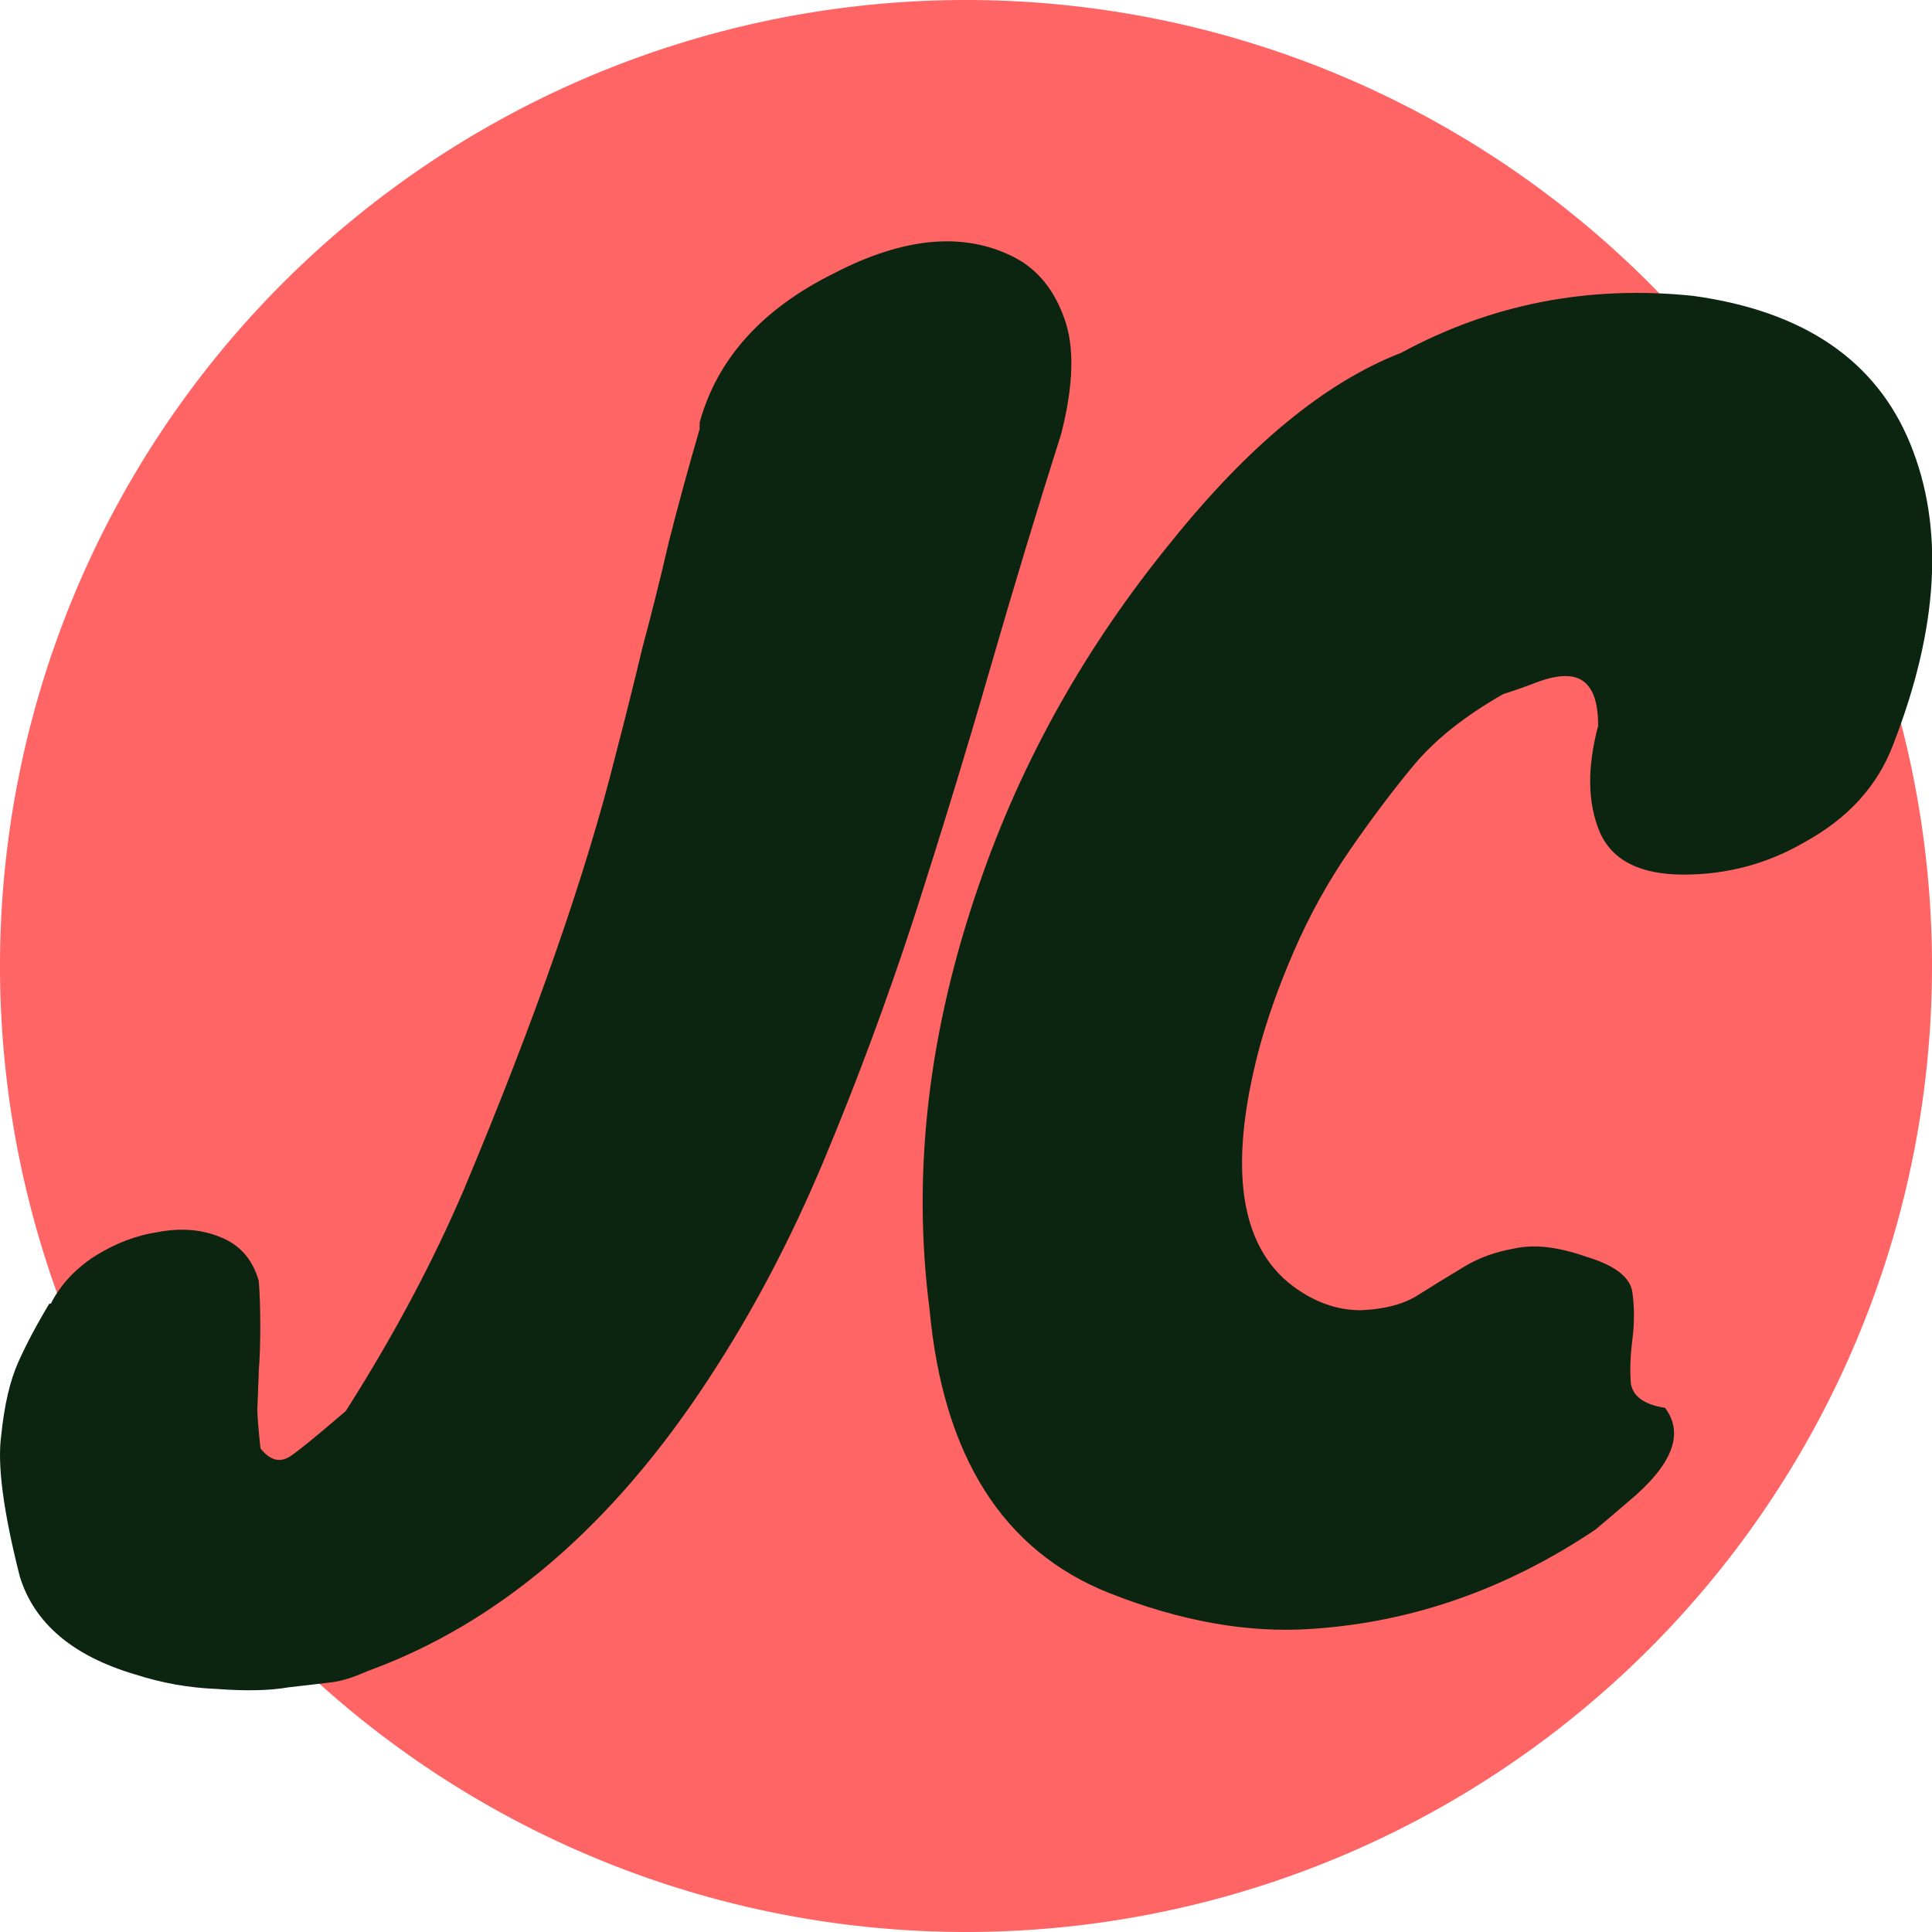 <?xml version="1.0" encoding="UTF-8" standalone="no"?>
<svg
   xmlns:dc="http://purl.org/dc/elements/1.1/"
   xmlns:cc="http://creativecommons.org/ns#"
   xmlns:rdf="http://www.w3.org/1999/02/22-rdf-syntax-ns#"
   xmlns:svg="http://www.w3.org/2000/svg"
   xmlns="http://www.w3.org/2000/svg"
   xmlns:sodipodi="http://sodipodi.sourceforge.net/DTD/sodipodi-0.dtd"
   xmlns:inkscape="http://www.inkscape.org/namespaces/inkscape"
   inkscape:version="1.0.1 (3bc2e813f5, 2020-09-07)"
   id="svg8"
   version="1.1"
   viewBox="0 0 33.867 33.867"
   height="128"
   width="128"
   sodipodi:docname="favicon.svg">
  <defs
     id="defs2" />
  <sodipodi:namedview
     inkscape:snap-page="true"
     inkscape:snap-text-baseline="true"
     inkscape:snap-bbox-midpoints="true"
     inkscape:snap-bbox-edge-midpoints="true"
     inkscape:bbox-nodes="true"
     inkscape:bbox-paths="true"
     inkscape:snap-bbox="true"
     inkscape:object-paths="true"
     inkscape:snap-intersection-paths="true"
     inkscape:snap-smooth-nodes="true"
     inkscape:snap-midpoints="true"
     inkscape:snap-center="true"
     inkscape:snap-object-midpoints="true"
     inkscape:window-maximized="1"
     inkscape:window-y="-8"
     inkscape:window-x="1912"
     inkscape:window-height="1377"
     inkscape:window-width="2560"
     gridtolerance="10"
     inkscape:snap-tangential="true"
     inkscape:snap-perpendicular="true"
     guidetolerance="20"
     inkscape:snap-path-mask="true"
     inkscape:snap-path-clip="true"
     objecttolerance="20"
     inkscape:showpageshadow="true"
     borderlayer="true"
     inkscape:pagecheckerboard="true"
     width="1080px"
     units="px"
     showgrid="false"
     inkscape:document-rotation="0"
     inkscape:current-layer="layer1"
     inkscape:document-units="px"
     inkscape:cy="60.987465"
     inkscape:cx="122.81029"
     inkscape:zoom="4.7704502"
     inkscape:pageshadow="2"
     inkscape:pageopacity="0.0"
     borderopacity="1.0"
     bordercolor="#666666"
     pagecolor="#ffffff"
     id="base" />
  <g
     id="layer1"
     inkscape:groupmode="layer"
     inkscape:label="favicon">
    <path
       id="path5842"
       style="fill:#ff6565;fill-opacity:1;fill-rule:evenodd;stroke-width:0.265"
       d="M 33.867,16.933 A 16.933,16.933 0 0 1 16.933,33.867 16.933,16.933 0 0 1 0,16.933 16.933,16.933 0 0 1 16.933,0 16.933,16.933 0 0 1 33.867,16.933 Z" />
    <g
       aria-label="JC"
       transform="matrix(1.071,0,0,1.122,-1.631,-1.631)"
       id="text1470"
       style="font-size:25.4px;line-height:1.25;font-family:Lemonada;-inkscape-font-specification:Lemonada;letter-spacing:0px;word-spacing:0px;display:inline;fill:#0c2511;fill-opacity:1;stroke:#0c2511;stroke-width:0;stroke-linecap:butt;stroke-linejoin:round;stroke-miterlimit:4;stroke-dasharray:none;stroke-dashoffset:0;stroke-opacity:1;paint-order:normal">
      <path
         d="m 5.76,22.862 -0.025,0.61 q 0,0.152 0.051,0.61 0.229,0.279 0.483,0.127 0.203,-0.127 0.914,-0.711 1.168,-1.753 1.93,-3.454 1.753,-3.988 2.489,-6.807 0.229,-0.838 0.432,-1.651 0.229,-0.813 0.432,-1.651 0.229,-0.864 0.508,-1.778 v -0.102 q 0.432,-1.499 2.21,-2.337 1.702,-0.838 2.921,-0.254 0.584,0.279 0.838,0.965 0.254,0.66 -0.051,1.803 -0.584,1.753 -1.168,3.683 -0.584,1.93 -1.245,3.886 -0.66,1.93 -1.473,3.785 -0.813,1.854 -1.88,3.404 -2.362,3.454 -5.588,4.572 -0.356,0.152 -0.61,0.178 -0.229,0.025 -0.686,0.076 -0.457,0.076 -1.168,0.025 -0.686,-0.025 -1.346,-0.229 -1.524,-0.432 -1.88,-1.524 -0.406,-1.524 -0.305,-2.21 0.076,-0.711 0.279,-1.143 0.203,-0.432 0.508,-0.914 h 0.025 q 0.229,-0.432 0.711,-0.737 0.508,-0.305 1.041,-0.381 0.559,-0.102 1.016,0.076 0.483,0.178 0.635,0.686 0.025,0.279 0.025,0.711 0,0.432 -0.025,0.686 z"
         style="font-style:normal;font-variant:normal;font-weight:normal;font-stretch:normal;font-size:25.4px;font-family:Knewave;-inkscape-font-specification:Knewave;fill:#0c2511;fill-opacity:1;stroke:#0c2511;stroke-width:0;stroke-linecap:butt;stroke-linejoin:round;stroke-miterlimit:4;stroke-dasharray:none;stroke-dashoffset:0;stroke-opacity:1;paint-order:normal"
         id="path5844" />
      <path
         d="m 27.68,12.778 q 0,-0.762 -0.533,-0.762 -0.203,0 -0.483,0.102 -0.279,0.102 -0.533,0.178 -0.94,0.508 -1.473,1.118 -0.508,0.584 -1.041,1.321 -0.533,0.737 -0.914,1.575 -0.381,0.838 -0.584,1.575 -0.737,2.718 0.559,3.658 0.533,0.381 1.118,0.381 0.61,-0.025 0.965,-0.254 0.381,-0.229 0.737,-0.432 0.356,-0.203 0.813,-0.279 0.483,-0.102 1.168,0.127 0.711,0.203 0.762,0.559 0.051,0.356 0,0.737 -0.051,0.381 -0.025,0.686 0.051,0.305 0.559,0.381 0.483,0.61 -0.61,1.473 -0.279,0.229 -0.533,0.432 -2.184,1.397 -4.648,1.549 -1.549,0.102 -3.302,-0.559 -2.616,-0.991 -2.946,-4.445 -0.432,-3.2 0.813,-6.629 1.041,-2.896 3.15,-5.359 1.905,-2.261 3.759,-2.946 2.21,-1.143 4.775,-0.889 2.718,0.356 3.556,2.311 0.838,1.956 -0.279,4.699 -0.381,0.965 -1.448,1.524 -0.914,0.508 -1.981,0.508 -1.067,0 -1.372,-0.66 -0.305,-0.686 -0.025,-1.676 z"
         style="font-style:normal;font-variant:normal;font-weight:normal;font-stretch:normal;font-size:25.4px;font-family:Knewave;-inkscape-font-specification:Knewave;fill:#0c2511;fill-opacity:1;stroke:#0c2511;stroke-width:0;stroke-linecap:butt;stroke-linejoin:round;stroke-miterlimit:4;stroke-dasharray:none;stroke-dashoffset:0;stroke-opacity:1;paint-order:normal"
         id="path5846" />
    </g>
  </g>
  <inkscape:templateinfo>
    <inkscape:name>Mobile 16:9</inkscape:name>
    <inkscape:date>2020-07-27</inkscape:date>
  </inkscape:templateinfo>
  <inkscape:templateinfo>
    <inkscape:name>Mobile 16:9</inkscape:name>
    <inkscape:date>2020-07-27</inkscape:date>
  </inkscape:templateinfo>
  <inkscape:templateinfo>
    <inkscape:name>Mobile 16:9</inkscape:name>
    <inkscape:date>2020-07-27</inkscape:date>
  </inkscape:templateinfo>
</svg>
